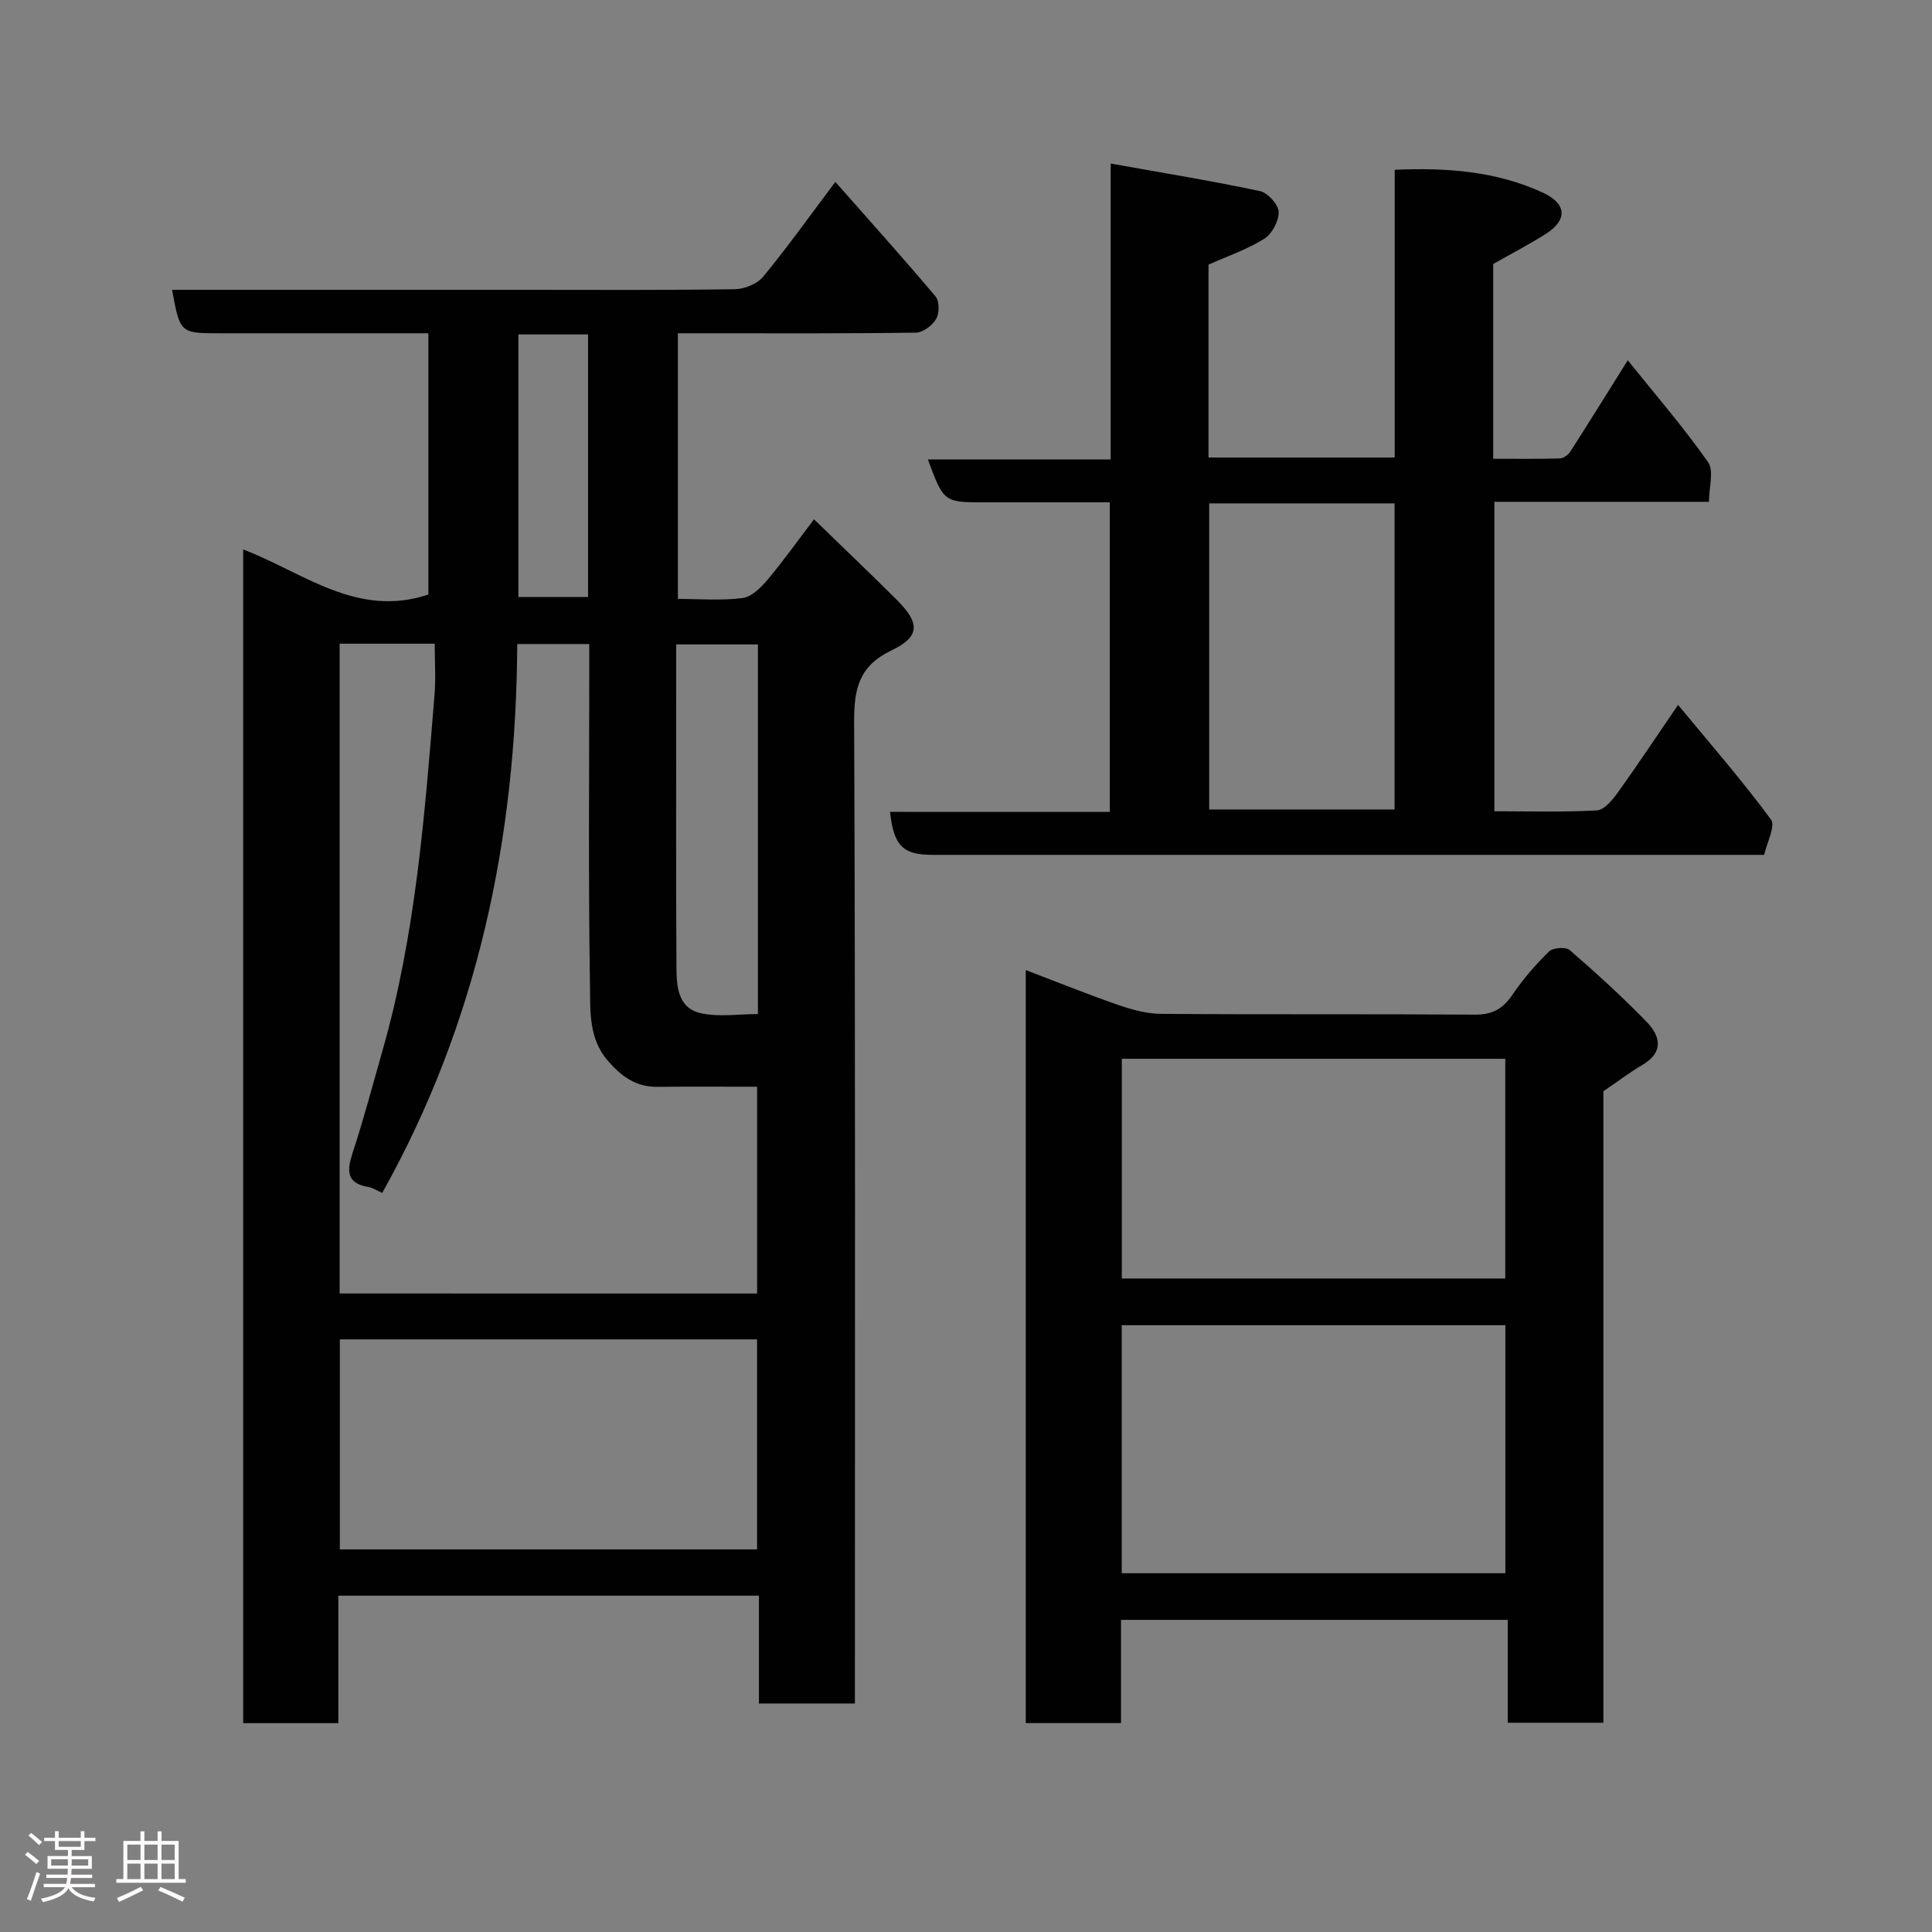 <svg enable-background="new 0 0 400 400" viewBox="0 0 400 400" xmlns="http://www.w3.org/2000/svg"><rect x="0" y="0" width="400" height="400" fill="#808080" stroke="none"/><path d="m5.17 384 .55-.58c.85.61 1.65 1.24 2.4 1.87l-.59.64c-.83-.73-1.62-1.38-2.36-1.93m1.22 9.53-.82-.34c.71-1.76 1.37-3.64 1.98-5.63.24.13.5.25.76.36-.6 1.67-1.24 3.54-1.92 5.61m-.5-13.5.57-.54c.56.44 1.31 1.06 2.26 1.87l-.64.64c-.68-.66-1.41-1.32-2.19-1.97m3.25.46h2.24v-1.36h.77v1.36h4.57v-1.36h.76v1.36h2.28v.69h-2.28v1.84h-2.64v1.26h4.18v2.64h-4.21c0 .45-.02.86-.05 1.21h4.32v.69h-4.38c-.04.34-.1.75-.19 1.22h5.15v.69h-4.82c.87 1.19 2.51 1.92 4.93 2.19-.17.31-.3.57-.37.76-2.77-.49-4.52-1.41-5.26-2.76-.56 1.26-2.3 2.23-5.24 2.9-.12-.24-.26-.48-.43-.72 2.73-.55 4.38-1.34 4.96-2.38h-4.38v-.69h4.65c.1-.38.17-.79.21-1.22h-4.32v-.69h4.4c.03-.34.05-.75.05-1.21h-4.2v-2.64h4.23v-1.26h-2.69v-1.84h-2.24zm1.46 4.46v1.29h3.45c.01-.4.02-.57.01-.53v-.32-.45h-3.46zm1.55-2.59h4.57v-1.19h-4.57zm6.11 2.59h-3.42v.77c-.02.19-.01.37-.02.53h3.44z" fill="#fcfafa"/><path d="m32.63 379.16h.82v1.98h3.54v7.89h1.46v.78h-14.37v-.78h1.46v-7.89h3.54v-1.98h.82v1.98h2.73zm-3.49 11.48.5.73c-1.61.82-3.28 1.63-5 2.41-.13-.27-.28-.55-.44-.82 1.75-.72 3.4-1.49 4.94-2.32m-2.78-5.55h2.73v-3.18h-2.73zm0 3.95h2.73v-3.2h-2.73zm3.54-3.95h2.73v-3.18h-2.73zm0 3.95h2.73v-3.2h-2.73zm7.89 4.68c-1.84-.92-3.51-1.7-5.02-2.32l.45-.73c1.89.8 3.57 1.55 5.04 2.23zm-1.62-11.81h-2.73v3.18h2.73zm-2.73 7.13h2.73v-3.2h-2.73z" fill="#fcfafa"/><g fill="#010102"><path d="m70.05 356.76c-6.81 0-13.08 0-19.7 0 0-80.78 0-161.52 0-243 12.4 4.72 23.54 14.28 38.34 9.33 0-17.5 0-35.55 0-54.09-13.47 0-26.75 0-40.04 0-1 0-2 0-3 0-8.38 0-8.38 0-10.02-9h73.02c14.5 0 29 .1 43.5-.12 2.01-.03 4.64-1.11 5.88-2.62 5.05-6.14 9.67-12.62 14.92-19.6 7.08 8.03 14.04 15.76 20.74 23.71.82.97.82 3.48.13 4.66-.78 1.35-2.73 2.82-4.19 2.84-14.66.21-29.33.13-44 .13-1.65 0-3.29 0-5.28 0v55c4.5 0 9 .38 13.37-.18 1.89-.24 3.84-2.18 5.21-3.81 3.26-3.87 6.19-8.01 9.6-12.5 5.93 5.76 11.56 11.14 17.08 16.62 4.86 4.83 4.95 7.66-1 10.51-6.79 3.25-7.8 7.94-7.77 14.83.27 65.66.16 131.33.16 196.99v6.23c-6.72 0-13.11 0-19.87 0 0-7.41 0-14.69 0-22.32-29.09 0-57.81 0-87.08 0zm86.7-88.95c0-14.48 0-28.41 0-42.81-7.03 0-13.82-.06-20.61.02-4.47.05-7.48-2.15-10.3-5.41-3.97-4.59-3.61-10.22-3.69-15.41-.35-21.82-.15-43.65-.15-65.47 0-1.78 0-3.55 0-5.39-5.28 0-10 0-14.91 0-.2 40.33-8.23 78.41-27.96 113.65-1.04-.46-1.89-1.06-2.82-1.22-4.66-.79-4.51-3.4-3.29-7.13 2.28-6.94 4.14-14.02 6.15-21.04 6.89-24.08 8.76-48.9 10.79-73.69.29-3.56.04-7.16.04-10.64-7.05 0-13.31 0-19.68 0v134.53c28.91.01 57.5.01 86.43.01zm-.01 52.98c0-14.83 0-29.08 0-43.49-28.96 0-57.66 0-86.38 0v43.49zm.18-187.37c-5.55 0-11.04 0-16.92 0v10.07c0 18.8-.06 37.6.05 56.4.02 4.06.11 8.81 5.13 9.9 3.73.81 7.77.16 11.74.16 0-25.88 0-51 0-76.53zm-49.59-64.18v54.37h14.42c0-18.3 0-36.22 0-54.37-4.83 0-9.42 0-14.42 0z"/><path d="m229.78 168.1c0-21.56 0-42.49 0-64.1-8.82 0-17.58 0-26.34 0-7.96 0-8.11-.12-11.33-8.88h37.84c0-20.21 0-39.94 0-61.26 10.83 1.94 20.92 3.58 30.9 5.7 1.61.34 3.82 2.76 3.88 4.29.07 1.88-1.37 4.58-2.99 5.59-3.52 2.21-7.57 3.58-11.53 5.35v39.93h38.55c0-19.61 0-39.33 0-59.57 10.91-.47 21.08.32 30.64 4.72 5.01 2.31 5.17 5.68.64 8.56-3.45 2.19-7.09 4.07-10.89 6.23v40.32c4.66 0 9.25.07 13.83-.07.74-.02 1.72-.75 2.15-1.43 3.85-6 7.61-12.07 11.88-18.89 5.73 7.14 11.54 13.85 16.62 21.08 1.27 1.8.19 5.26.19 8.23-15.45 0-29.75 0-44.43 0v64.06c7 0 14.11.22 21.19-.17 1.52-.08 3.23-2.12 4.32-3.64 4.07-5.65 7.91-11.46 12.53-18.21 6.74 8.17 13.32 15.71 19.23 23.73.99 1.35-.86 4.8-1.41 7.32-5.04 0-9.37 0-13.69 0-52.82 0-105.65 0-158.47 0-6.16 0-8.03-1.83-8.82-8.9 14.99.01 29.96.01 45.51.01zm20.57-63.88v63.37h38.38c0-21.32 0-42.24 0-63.37-12.85 0-25.44 0-38.38 0z"/><path d="m331.96 225.94v130.73c-6.66 0-13.04 0-19.8 0 0-7.04 0-13.98 0-21.29-26.75 0-53.13 0-80.07 0v21.37c-6.81 0-13.08 0-19.72 0 0-51.71 0-103.45 0-155.91 6.41 2.44 12.65 4.97 19 7.17 2.88 1 5.98 1.88 8.98 1.9 21.66.16 43.33.01 64.99.16 3.58.03 5.78-1.16 7.75-4.06 2.2-3.25 4.82-6.27 7.62-9.02.81-.79 3.48-.99 4.28-.29 5.5 4.77 10.91 9.68 15.97 14.91 2.77 2.86 3.59 6.22-.88 8.84-2.68 1.58-5.15 3.47-8.12 5.49zm-99.72 99.78h79.43c0-17.32 0-34.36 0-51.35-26.7 0-53.07 0-79.43 0zm.02-106.51v45.49h79.39c0-15.34 0-30.38 0-45.49-26.59 0-52.84 0-79.39 0z"/></g></svg>